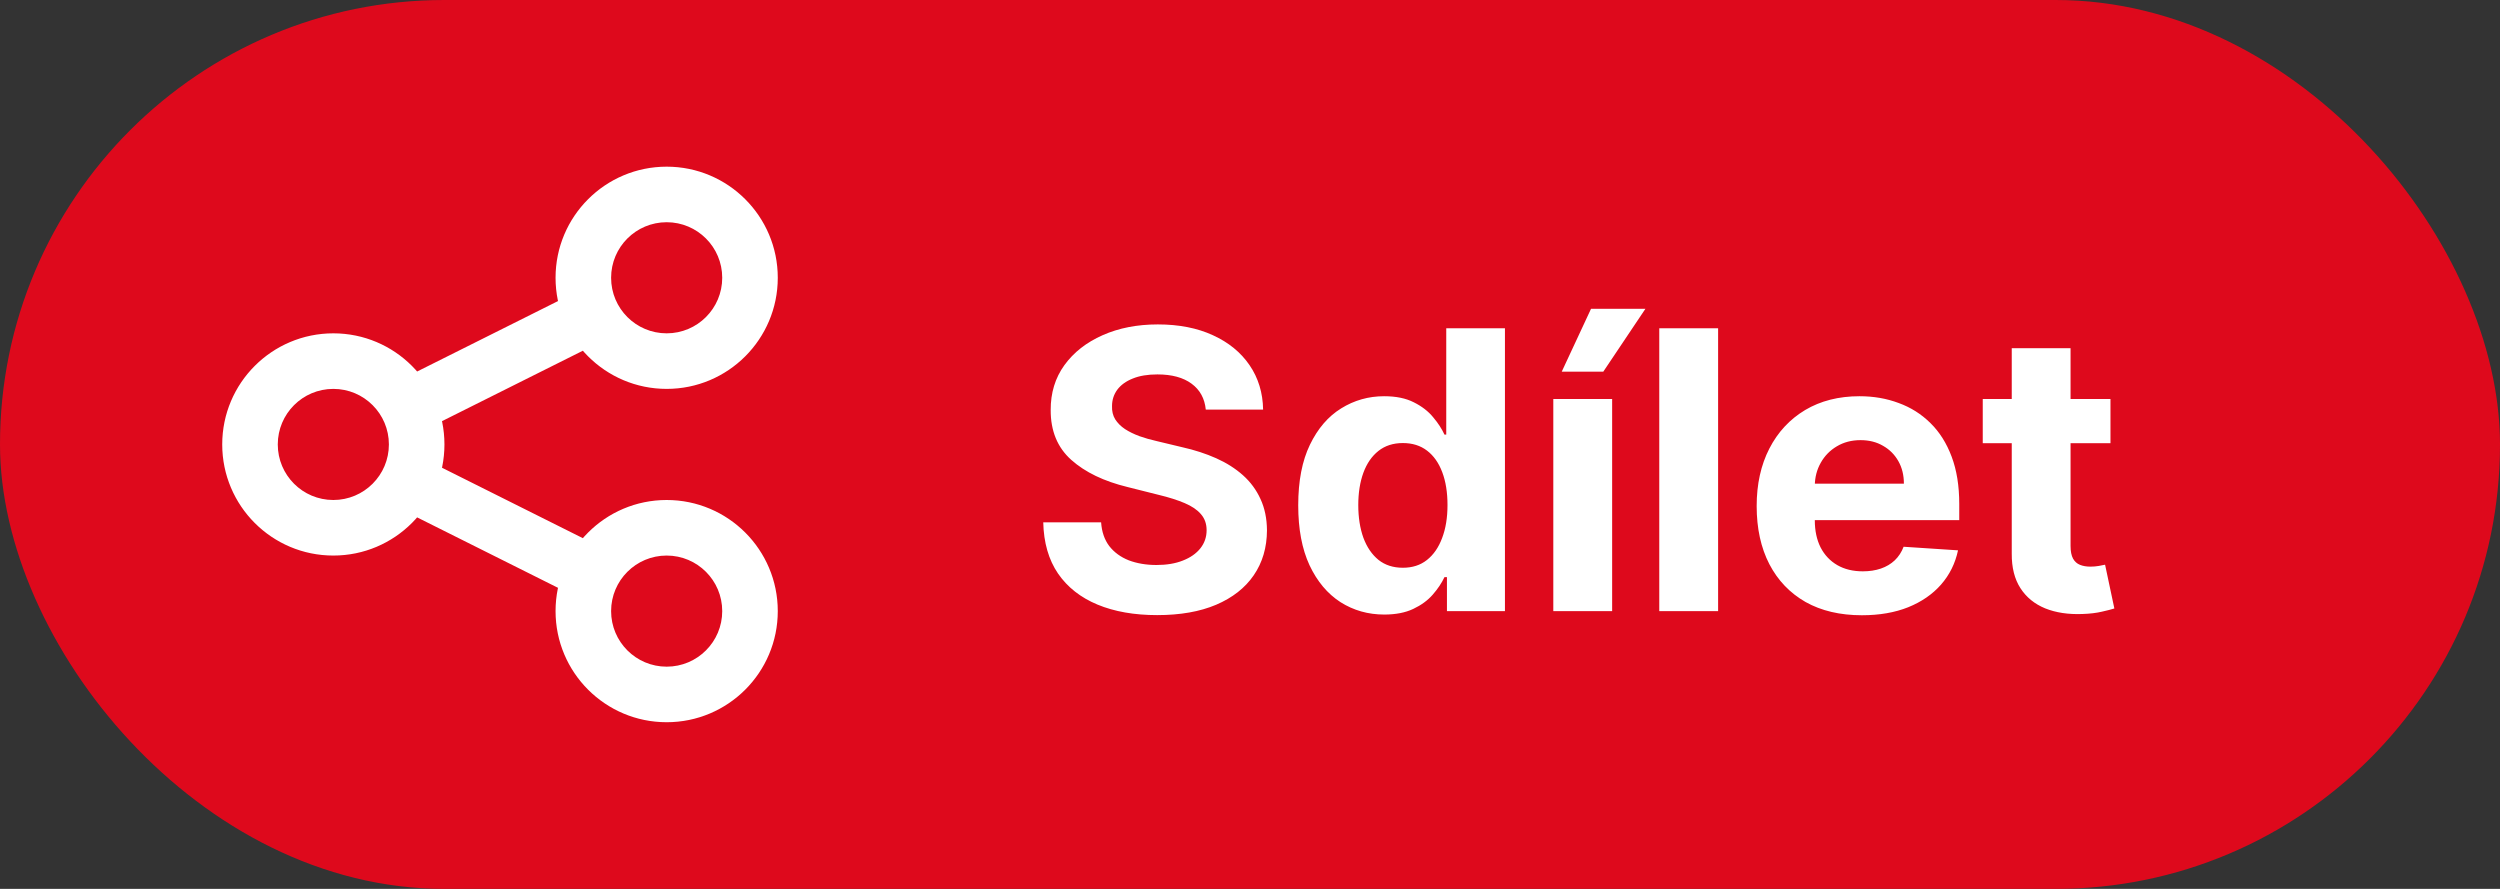 <svg width="90" height="32" viewBox="0 0 90 32" fill="none" xmlns="http://www.w3.org/2000/svg">
<rect x="0" y="0" width="90" height="32" fill="#333333" stroke="none"/>
<rect width="90" height="32" rx="16" fill="#DE091C"/>
<path d="M43.408 14.746C43.369 14.345 43.198 14.034 42.896 13.812C42.595 13.59 42.185 13.479 41.668 13.479C41.317 13.479 41.02 13.528 40.778 13.628C40.536 13.724 40.351 13.858 40.222 14.03C40.096 14.203 40.033 14.398 40.033 14.617C40.026 14.8 40.064 14.959 40.147 15.095C40.233 15.23 40.351 15.348 40.5 15.447C40.649 15.544 40.822 15.628 41.017 15.701C41.213 15.771 41.421 15.83 41.644 15.88L42.558 16.099C43.002 16.198 43.41 16.331 43.781 16.496C44.153 16.662 44.474 16.866 44.746 17.108C45.017 17.35 45.228 17.635 45.377 17.963C45.53 18.291 45.608 18.667 45.611 19.092C45.608 19.715 45.448 20.255 45.133 20.712C44.822 21.166 44.371 21.519 43.781 21.771C43.195 22.02 42.487 22.144 41.658 22.144C40.836 22.144 40.12 22.018 39.511 21.766C38.904 21.514 38.43 21.142 38.089 20.648C37.751 20.151 37.573 19.536 37.557 18.803H39.64C39.663 19.145 39.761 19.43 39.933 19.658C40.109 19.884 40.343 20.055 40.634 20.171C40.929 20.283 41.262 20.34 41.633 20.34C41.998 20.34 42.315 20.287 42.583 20.18C42.855 20.074 43.065 19.927 43.215 19.738C43.364 19.549 43.438 19.332 43.438 19.087C43.438 18.858 43.37 18.666 43.234 18.51C43.102 18.354 42.906 18.222 42.648 18.112C42.392 18.003 42.079 17.903 41.708 17.814L40.599 17.535C39.741 17.327 39.063 17 38.566 16.556C38.069 16.112 37.822 15.514 37.825 14.761C37.822 14.145 37.986 13.606 38.318 13.146C38.652 12.685 39.111 12.325 39.695 12.067C40.278 11.808 40.941 11.679 41.683 11.679C42.439 11.679 43.099 11.808 43.662 12.067C44.229 12.325 44.669 12.685 44.984 13.146C45.299 13.606 45.462 14.14 45.472 14.746H43.408ZM49.833 22.124C49.253 22.124 48.728 21.975 48.257 21.677C47.79 21.375 47.418 20.933 47.143 20.349C46.871 19.763 46.736 19.044 46.736 18.192C46.736 17.317 46.877 16.589 47.158 16.009C47.44 15.426 47.815 14.99 48.282 14.702C48.752 14.41 49.268 14.264 49.828 14.264C50.255 14.264 50.612 14.337 50.897 14.483C51.185 14.626 51.417 14.805 51.593 15.02C51.772 15.232 51.908 15.441 52.001 15.646H52.065V11.818H54.178V22H52.09V20.777H52.001C51.901 20.989 51.76 21.2 51.578 21.408C51.399 21.614 51.165 21.785 50.877 21.921C50.592 22.056 50.244 22.124 49.833 22.124ZM50.504 20.439C50.846 20.439 51.134 20.346 51.369 20.16C51.608 19.972 51.79 19.708 51.916 19.37C52.045 19.032 52.11 18.636 52.11 18.182C52.11 17.728 52.047 17.333 51.921 16.999C51.795 16.664 51.613 16.405 51.374 16.223C51.136 16.041 50.846 15.95 50.504 15.95C50.156 15.95 49.863 16.044 49.624 16.233C49.386 16.422 49.205 16.684 49.082 17.018C48.96 17.353 48.898 17.741 48.898 18.182C48.898 18.626 48.96 19.019 49.082 19.36C49.208 19.698 49.389 19.963 49.624 20.155C49.863 20.345 50.156 20.439 50.504 20.439ZM55.919 22V14.364H58.037V22H55.919ZM56.223 13.379L57.277 11.117H59.235L57.719 13.379H56.223ZM61.852 11.818V22H59.734V11.818H61.852ZM67.028 22.149C66.243 22.149 65.567 21.99 65 21.672C64.437 21.35 64.002 20.896 63.697 20.31C63.392 19.72 63.24 19.022 63.24 18.217C63.24 17.431 63.392 16.742 63.697 16.148C64.002 15.555 64.432 15.093 64.985 14.761C65.542 14.43 66.195 14.264 66.944 14.264C67.448 14.264 67.917 14.345 68.351 14.508C68.788 14.667 69.169 14.907 69.494 15.229C69.822 15.55 70.078 15.954 70.26 16.442C70.442 16.926 70.533 17.492 70.533 18.142V18.724H64.085V17.411H68.54C68.54 17.106 68.474 16.836 68.341 16.601C68.208 16.366 68.024 16.182 67.789 16.049C67.557 15.913 67.287 15.845 66.979 15.845C66.657 15.845 66.372 15.92 66.124 16.069C65.878 16.215 65.686 16.412 65.547 16.66C65.408 16.906 65.336 17.179 65.333 17.481V18.729C65.333 19.107 65.403 19.433 65.542 19.708C65.684 19.983 65.885 20.195 66.144 20.345C66.402 20.494 66.709 20.568 67.063 20.568C67.299 20.568 67.514 20.535 67.71 20.469C67.905 20.402 68.072 20.303 68.212 20.171C68.351 20.038 68.457 19.875 68.53 19.683L70.489 19.812C70.389 20.283 70.185 20.694 69.877 21.046C69.572 21.393 69.178 21.665 68.694 21.861C68.213 22.053 67.658 22.149 67.028 22.149ZM75.977 14.364V15.954H71.379V14.364H75.977ZM72.423 12.534H74.54V19.653C74.54 19.849 74.57 20.001 74.63 20.111C74.69 20.217 74.772 20.291 74.879 20.334C74.988 20.378 75.114 20.399 75.256 20.399C75.356 20.399 75.455 20.391 75.555 20.374C75.654 20.354 75.73 20.34 75.783 20.329L76.117 21.905C76.01 21.939 75.861 21.977 75.669 22.02C75.477 22.066 75.243 22.095 74.968 22.104C74.458 22.124 74.01 22.056 73.626 21.901C73.245 21.745 72.948 21.503 72.736 21.175C72.524 20.847 72.419 20.432 72.423 19.932V12.534Z" fill="white"/>
<path d="M15.447 16.606C14.953 16.359 14.353 16.559 14.106 17.053C13.859 17.547 14.059 18.147 14.553 18.394L15.447 16.606ZM20.553 21.394C21.047 21.641 21.647 21.441 21.894 20.947C22.141 20.453 21.941 19.853 21.447 19.606L20.553 21.394ZM21.447 12.394C21.941 12.147 22.141 11.547 21.894 11.053C21.647 10.559 21.047 10.359 20.553 10.606L21.447 12.394ZM14.553 13.606C14.059 13.853 13.859 14.453 14.106 14.947C14.353 15.441 14.953 15.641 15.447 15.394L14.553 13.606ZM24 24C22.895 24 22 23.105 22 22H20C20 24.209 21.791 26 24 26V24ZM22 22C22 20.895 22.895 20 24 20V18C21.791 18 20 19.791 20 22H22ZM24 20C25.105 20 26 20.895 26 22H28C28 19.791 26.209 18 24 18V20ZM26 22C26 23.105 25.105 24 24 24V26C26.209 26 28 24.209 28 22H26ZM14.553 18.394L20.553 21.394L21.447 19.606L15.447 16.606L14.553 18.394ZM12 18C10.895 18 10 17.105 10 16H8C8 18.209 9.791 20 12 20V18ZM10 16C10 14.895 10.895 14 12 14V12C9.791 12 8 13.791 8 16H10ZM12 14C13.105 14 14 14.895 14 16H16C16 13.791 14.209 12 12 12V14ZM14 16C14 17.105 13.105 18 12 18V20C14.209 20 16 18.209 16 16H14ZM20.553 10.606L14.553 13.606L15.447 15.394L21.447 12.394L20.553 10.606ZM24 12C22.895 12 22 11.105 22 10H20C20 12.209 21.791 14 24 14V12ZM22 10C22 8.895 22.895 8 24 8V6C21.791 6 20 7.791 20 10H22ZM24 8C25.105 8 26 8.895 26 10H28C28 7.791 26.209 6 24 6V8ZM26 10C26 11.105 25.105 12 24 12V14C26.209 14 28 12.209 28 10H26Z" fill="white"/>
</svg>
